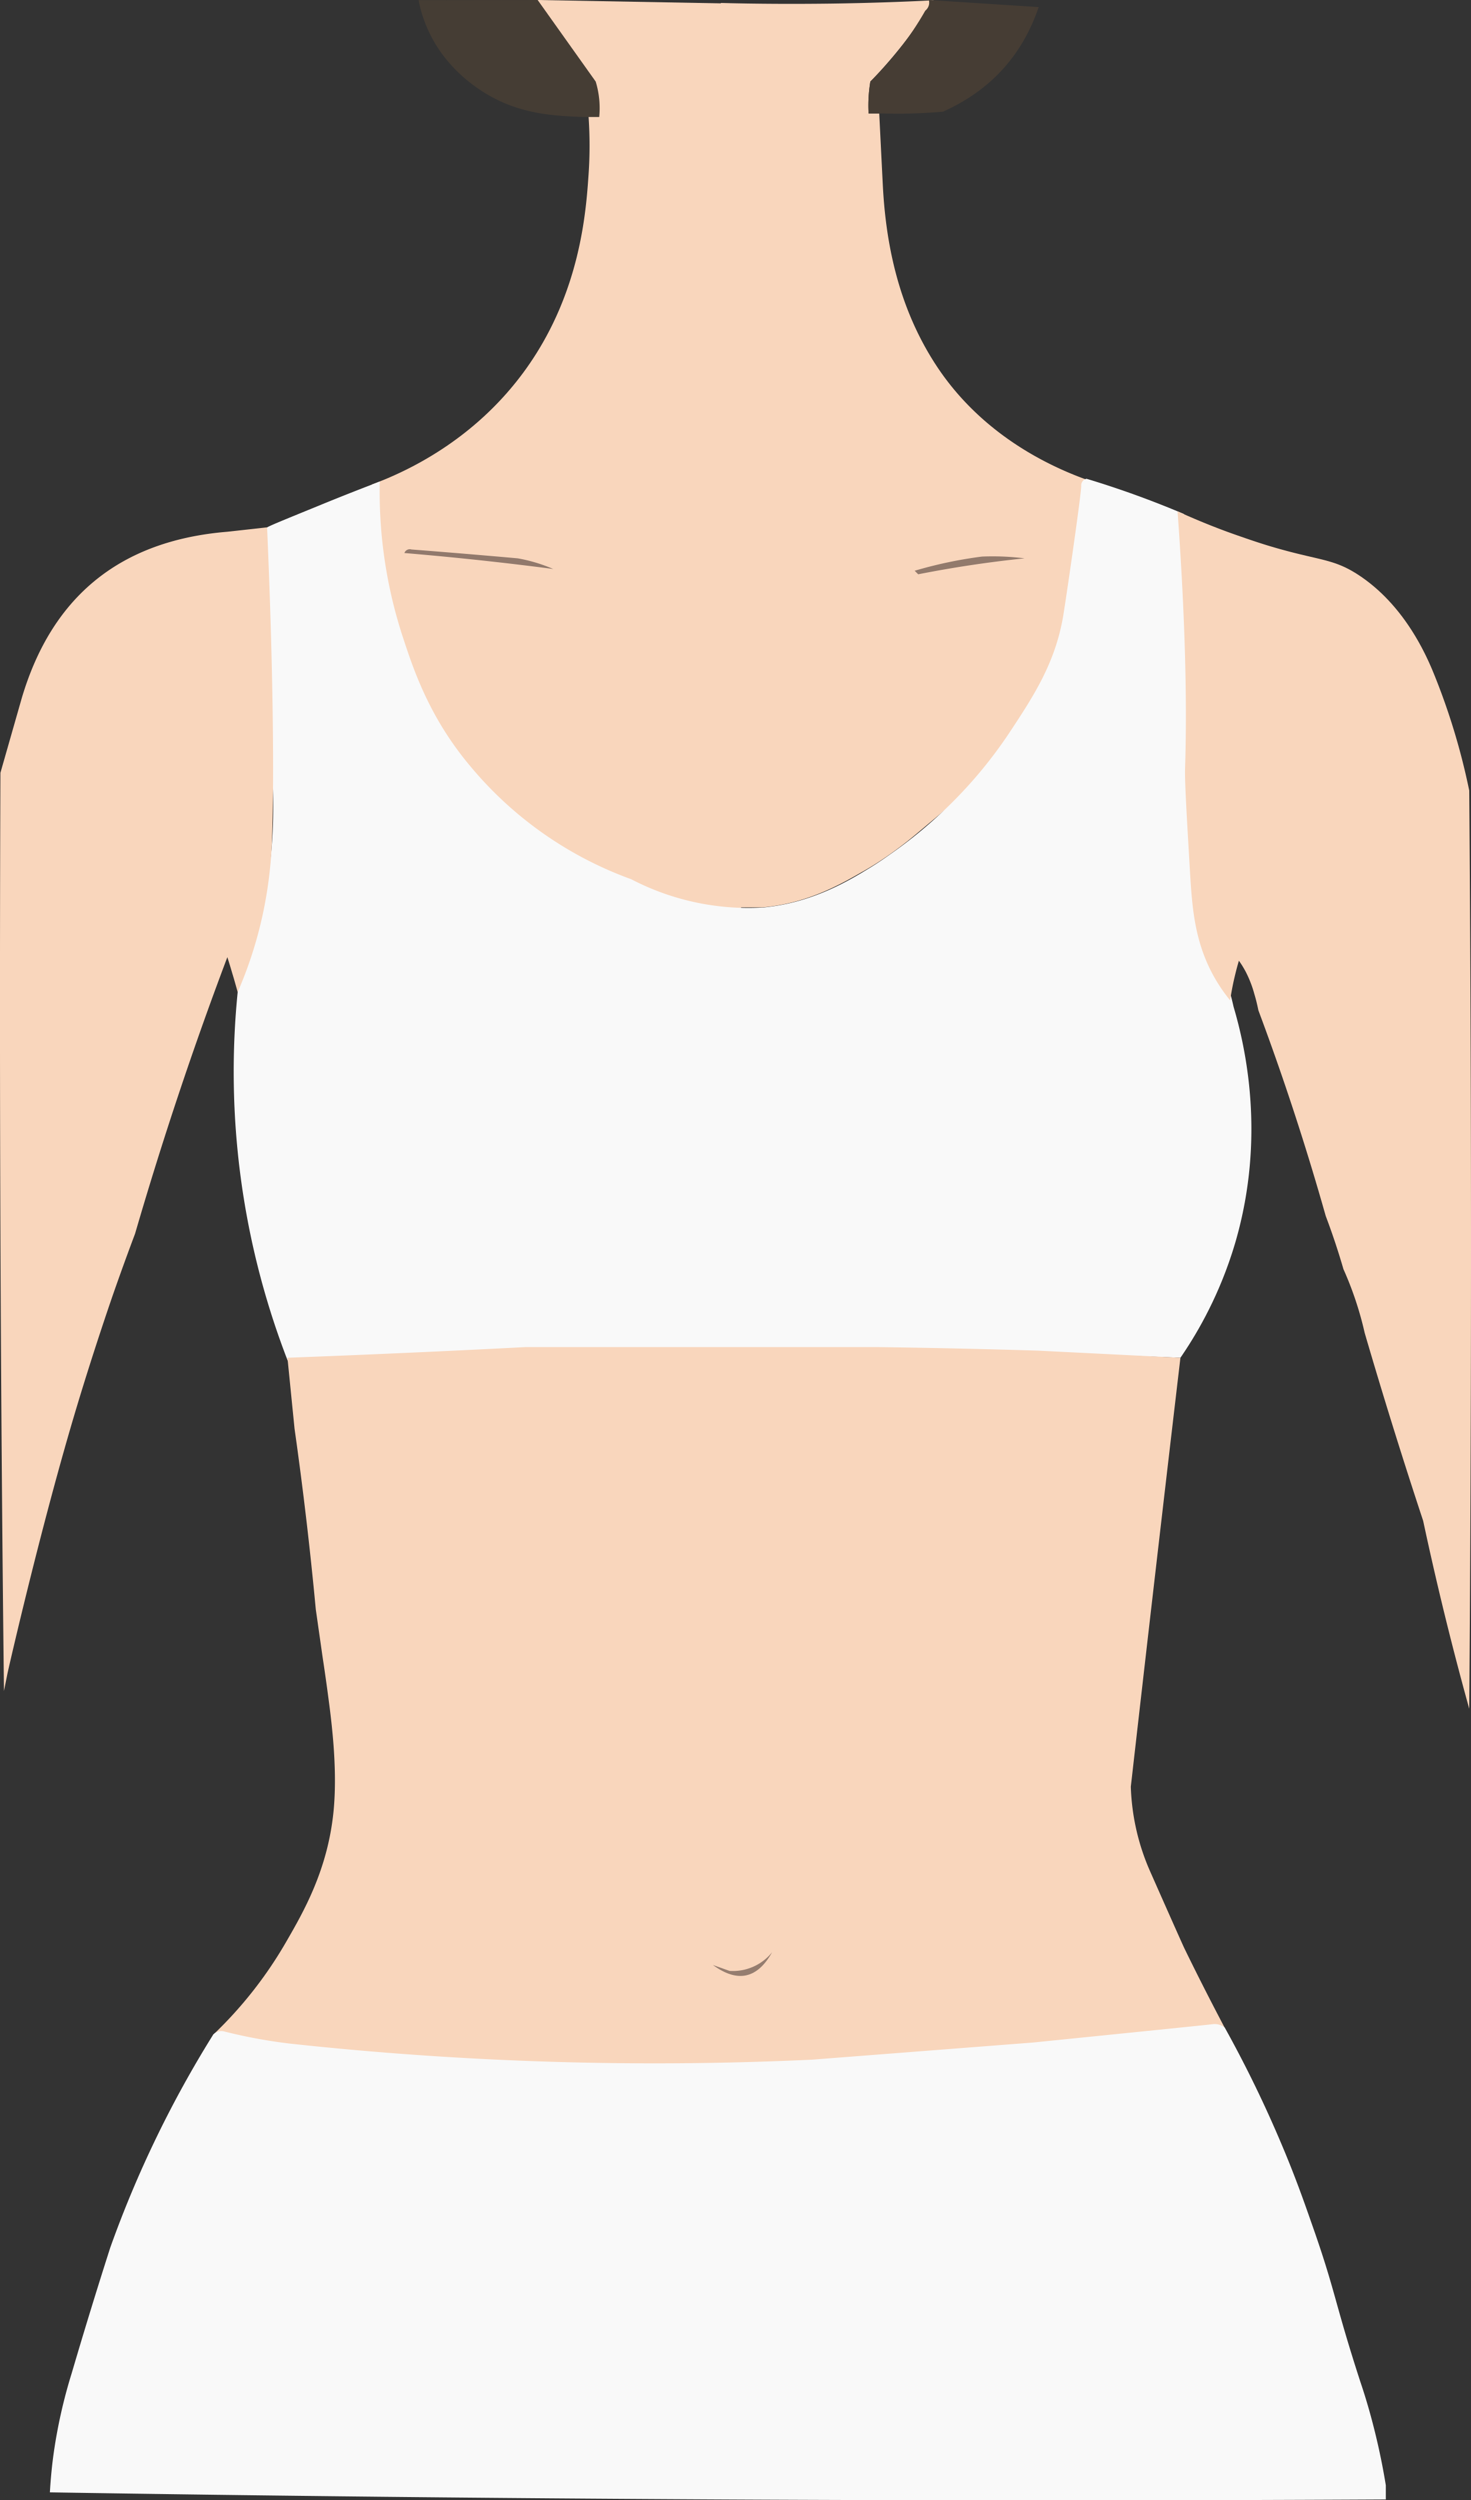 <svg id="Capa_1" data-name="Capa 1" xmlns="http://www.w3.org/2000/svg" viewBox="0 0 415.12 705.25"><rect x="0" y="0" width="415.12" height="705.25" fill="#333333" stroke="none"/><defs><style>.cls-1{fill:#453d34;}.cls-1,.cls-2,.cls-3,.cls-4,.cls-5,.cls-6,.cls-7{fill-rule:evenodd;}.cls-2{fill:#f9d6bc;}.cls-3{fill:#463d34;}.cls-4{fill:#f9f9f9;}.cls-5{fill:#91796c;}.cls-6{fill:#927a6c;}.cls-7{fill:#957d6f;}</style></defs><title>M F</title><path class="cls-1" d="M167.5,22.5v1l15,22a23.61,23.61,0,0,1,.72,3,25.56,25.56,0,0,1,.28,7c-1.12,0-2.71,0-4.63,0-7-.28-15.54-.61-24.19-4.86-2.92-1.43-14.1-7.33-19.68-20.09a37.64,37.64,0,0,1-2.5-8Z" transform="translate(-14.38 -22.5)"/><path class="cls-2" d="M166.11,22.5l54.39,1v182c0,32.81,1.57,57,3.06,73.52a81.71,81.71,0,0,1-17.09-1.09c-33.31-5.71-53.41-30.93-61.16-40.66-6-7.55-25.88-33.17-26.33-68.43a95,95,0,0,1,.37-9.68c9.21-3.41,28.94-12.23,43.56-32.73C178.18,105,179.76,82.2,180.48,71.66a119.69,119.69,0,0,0,0-16.16h3a25.64,25.64,0,0,0-1-10Z" transform="translate(-14.38 -22.5)"/><path class="cls-2" d="M217.82,23.34q15.19.39,31.45.17,14.71-.21,28.56-.93a127.2,127.2,0,0,1-7.21,10.56A130.75,130.75,0,0,1,260,45.5a40.48,40.48,0,0,0-.5,9h3q.5,10,1,20c.76,15.23,3.88,34.26,15.41,51.57C291.68,145.22,310.48,154,321,157.8c-2.11,14.3-4.16,26.26-5.77,35.2-2.7,14.89-3.8,19.14-6.12,24.42a79.16,79.16,0,0,1-15.6,22.8c-1.46,1.52-7.75,6.8-20.34,17.35-1.36,1.14-4,3.33-7.69,5.93-3.15,2.22-5.89,3.89-7.9,5-6,3.46-14.57,8.29-26,9.74-.88.11-1.6.18-2.07.22l-6.95,0q-2.31-35.47-3.75-72.24C216.34,142.77,216.19,81.71,217.82,23.34Z" transform="translate(-14.38 -22.5)"/><path class="cls-3" d="M276.5,22.5q15.4,1,31,2-7,20.55-27,29.5a144,144,0,0,1-17,.5h-4a40.48,40.48,0,0,1,.5-9,89.35,89.35,0,0,0,15.5-20A2.87,2.87,0,0,0,276.5,22.5Z" transform="translate(-14.38 -22.5)"/><path class="cls-4" d="M348.5,167.5q1.86,41.07,3.14,82.94.47,15.58.86,31.06a85.08,85.08,0,0,1,8.59,19.55q.82,2.81,1.41,5.45c3.46,11.71,9,36.79.63,66a114.37,114.37,0,0,1-15.63,33c-19.42-.83-48.93-1.76-85.17-1.61-24,.1-37.77.63-70.69,1.31-22.87.47-55.75,1-96,1.31a225.54,225.54,0,0,1-14.1-105,138.32,138.32,0,0,0,9.5-40c3.57-43.71-15.23-80.28-1.25-90.25.6-.43,5.32-2.35,14.76-6.2,7.28-3,13.23-5.27,17-6.73a131.77,131.77,0,0,0,6.59,44.12c2.85,8.62,7.26,22.23,18.86,36.06a106,106,0,0,0,45.5,32,71.65,71.65,0,0,0,37,8c.41,0,1.15-.11,2.07-.22,12.89-1.62,22.64-7.52,28.32-11,1.3-.8,3.27-2.06,5.61-3.74a130.61,130.61,0,0,0,17.08-14.2,126.75,126.75,0,0,0,16.54-20c6.86-10.36,13-19.7,15.28-33,.85-5.09,5.16-34.73,5.1-36.8a1.91,1.91,0,0,1,1.5-2A269,269,0,0,1,348.5,167.5Z" transform="translate(-14.38 -22.5)"/><path class="cls-2" d="M78.5,172.5l11.25-1.25c1.75,39.92,2,71.08,1.41,87.34a120,120,0,0,1-2.71,22.2,116.41,116.41,0,0,1-7,21.58q-.7-2.6-1.5-5.25-.69-2.36-1.41-4.62Q64,331,52.5,370.5c-1.59,4.22-3.7,9.94-6.08,16.75,0,0-5.28,15.11-10.5,32.5-9.35,31.12-18,68.42-19.42,74.75l-1,5q-1.5-129.25-1-259l6-21Q33.28,176.24,78.5,172.5Z" transform="translate(-14.38 -22.5)"/><path class="cls-2" d="M363.5,173.5c6.35,2.23,9.56,3.2,13.36,4.23,10.72,2.91,14.44,2.68,21.09,7.09,12.44,8.26,18.58,21.6,21.05,27.68a188,188,0,0,1,10,33q1,129.5,0,259-7.29-26.28-13-53-8.72-26.38-16.5-53a95.58,95.58,0,0,0-6-18q-2.21-7.62-5-15-8.34-29.5-19-58c-.37-1.88-.79-3.43-1.13-4.57a32.12,32.12,0,0,0-2.15-5.73,26,26,0,0,0-2.22-3.7c-.41,1.39-.8,2.85-1.16,4.38-.57,2.39-1,4.67-1.31,6.81a46.89,46.89,0,0,1-3.69-5.21c-6.28-10.3-7-20.46-7.63-30.87-1-17.09-1.51-25.64-1.4-29.37.47-14.76.4-37.62-2.12-72.5C353.41,169.79,359.18,172,363.5,173.5Z" transform="translate(-14.38 -22.5)"/><path class="cls-5" d="M128.5,178.5a1.62,1.62,0,0,1,2-1q15,1.16,30,2.5a45,45,0,0,1,10,3Q149.64,180.27,128.5,178.5Z" transform="translate(-14.38 -22.5)"/><path class="cls-6" d="M291.5,179.5a71.86,71.86,0,0,1,12,.5q-15.12,1.56-30,4.5l-1-1A121.39,121.39,0,0,1,291.5,179.5Z" transform="translate(-14.38 -22.5)"/><path class="cls-2" d="M162.5,402.5h100q22.5.3,45,1l40,2q-7.12,60.48-14,121a64,64,0,0,0,5.5,24c5.08,11.48,9.13,20.59,9.65,21.66,2.92,6,6.72,13.57,11.35,22.34C283.58,621,187.11,637,91.71,603.16Q82.91,600,74.5,596.5a116.45,116.45,0,0,0,20.5-26c5-8.63,11.86-20.51,13.5-37,1.29-13-.87-27.73-1.81-34.76-.49-3.6-.92-6.5-1.19-8.24l-2-14q-2.4-25.63-6-51-1-10-2-20Q129.23,404.23,162.5,402.5Z" transform="translate(-14.38 -22.5)"/><path class="cls-7" d="M215.57,576.79l3.77,1.34.94.33a14.22,14.22,0,0,0,12-5.28Q226,584.42,215.57,576.79Z" transform="translate(-14.38 -22.5)"/><path class="cls-4" d="M356.5,593.5a4.54,4.54,0,0,1,2,.15,4.43,4.43,0,0,1,1.54.85A337.49,337.49,0,0,1,375.46,626c4.09,9.54,6.69,16.87,9,23.5,6.93,19.58,6.32,21.78,13.86,45,1,2.95,3,9.14,4.93,17.67,1.09,4.81,1.79,8.79,2.21,11.38v4q-189,1-377-2c.15-2.66.44-6.52,1.08-11.13a145.41,145.41,0,0,1,5.09-22.53Q39.92,673.9,45.5,656.5a310.83,310.83,0,0,1,29-60,3.08,3.08,0,0,1,3-1,145.69,145.69,0,0,0,19,3.5,954.61,954.61,0,0,0,147,4.5l62.41-4.84C334.36,595.78,355,593.69,356.5,593.5Z" transform="translate(-14.38 -22.5)"/></svg>